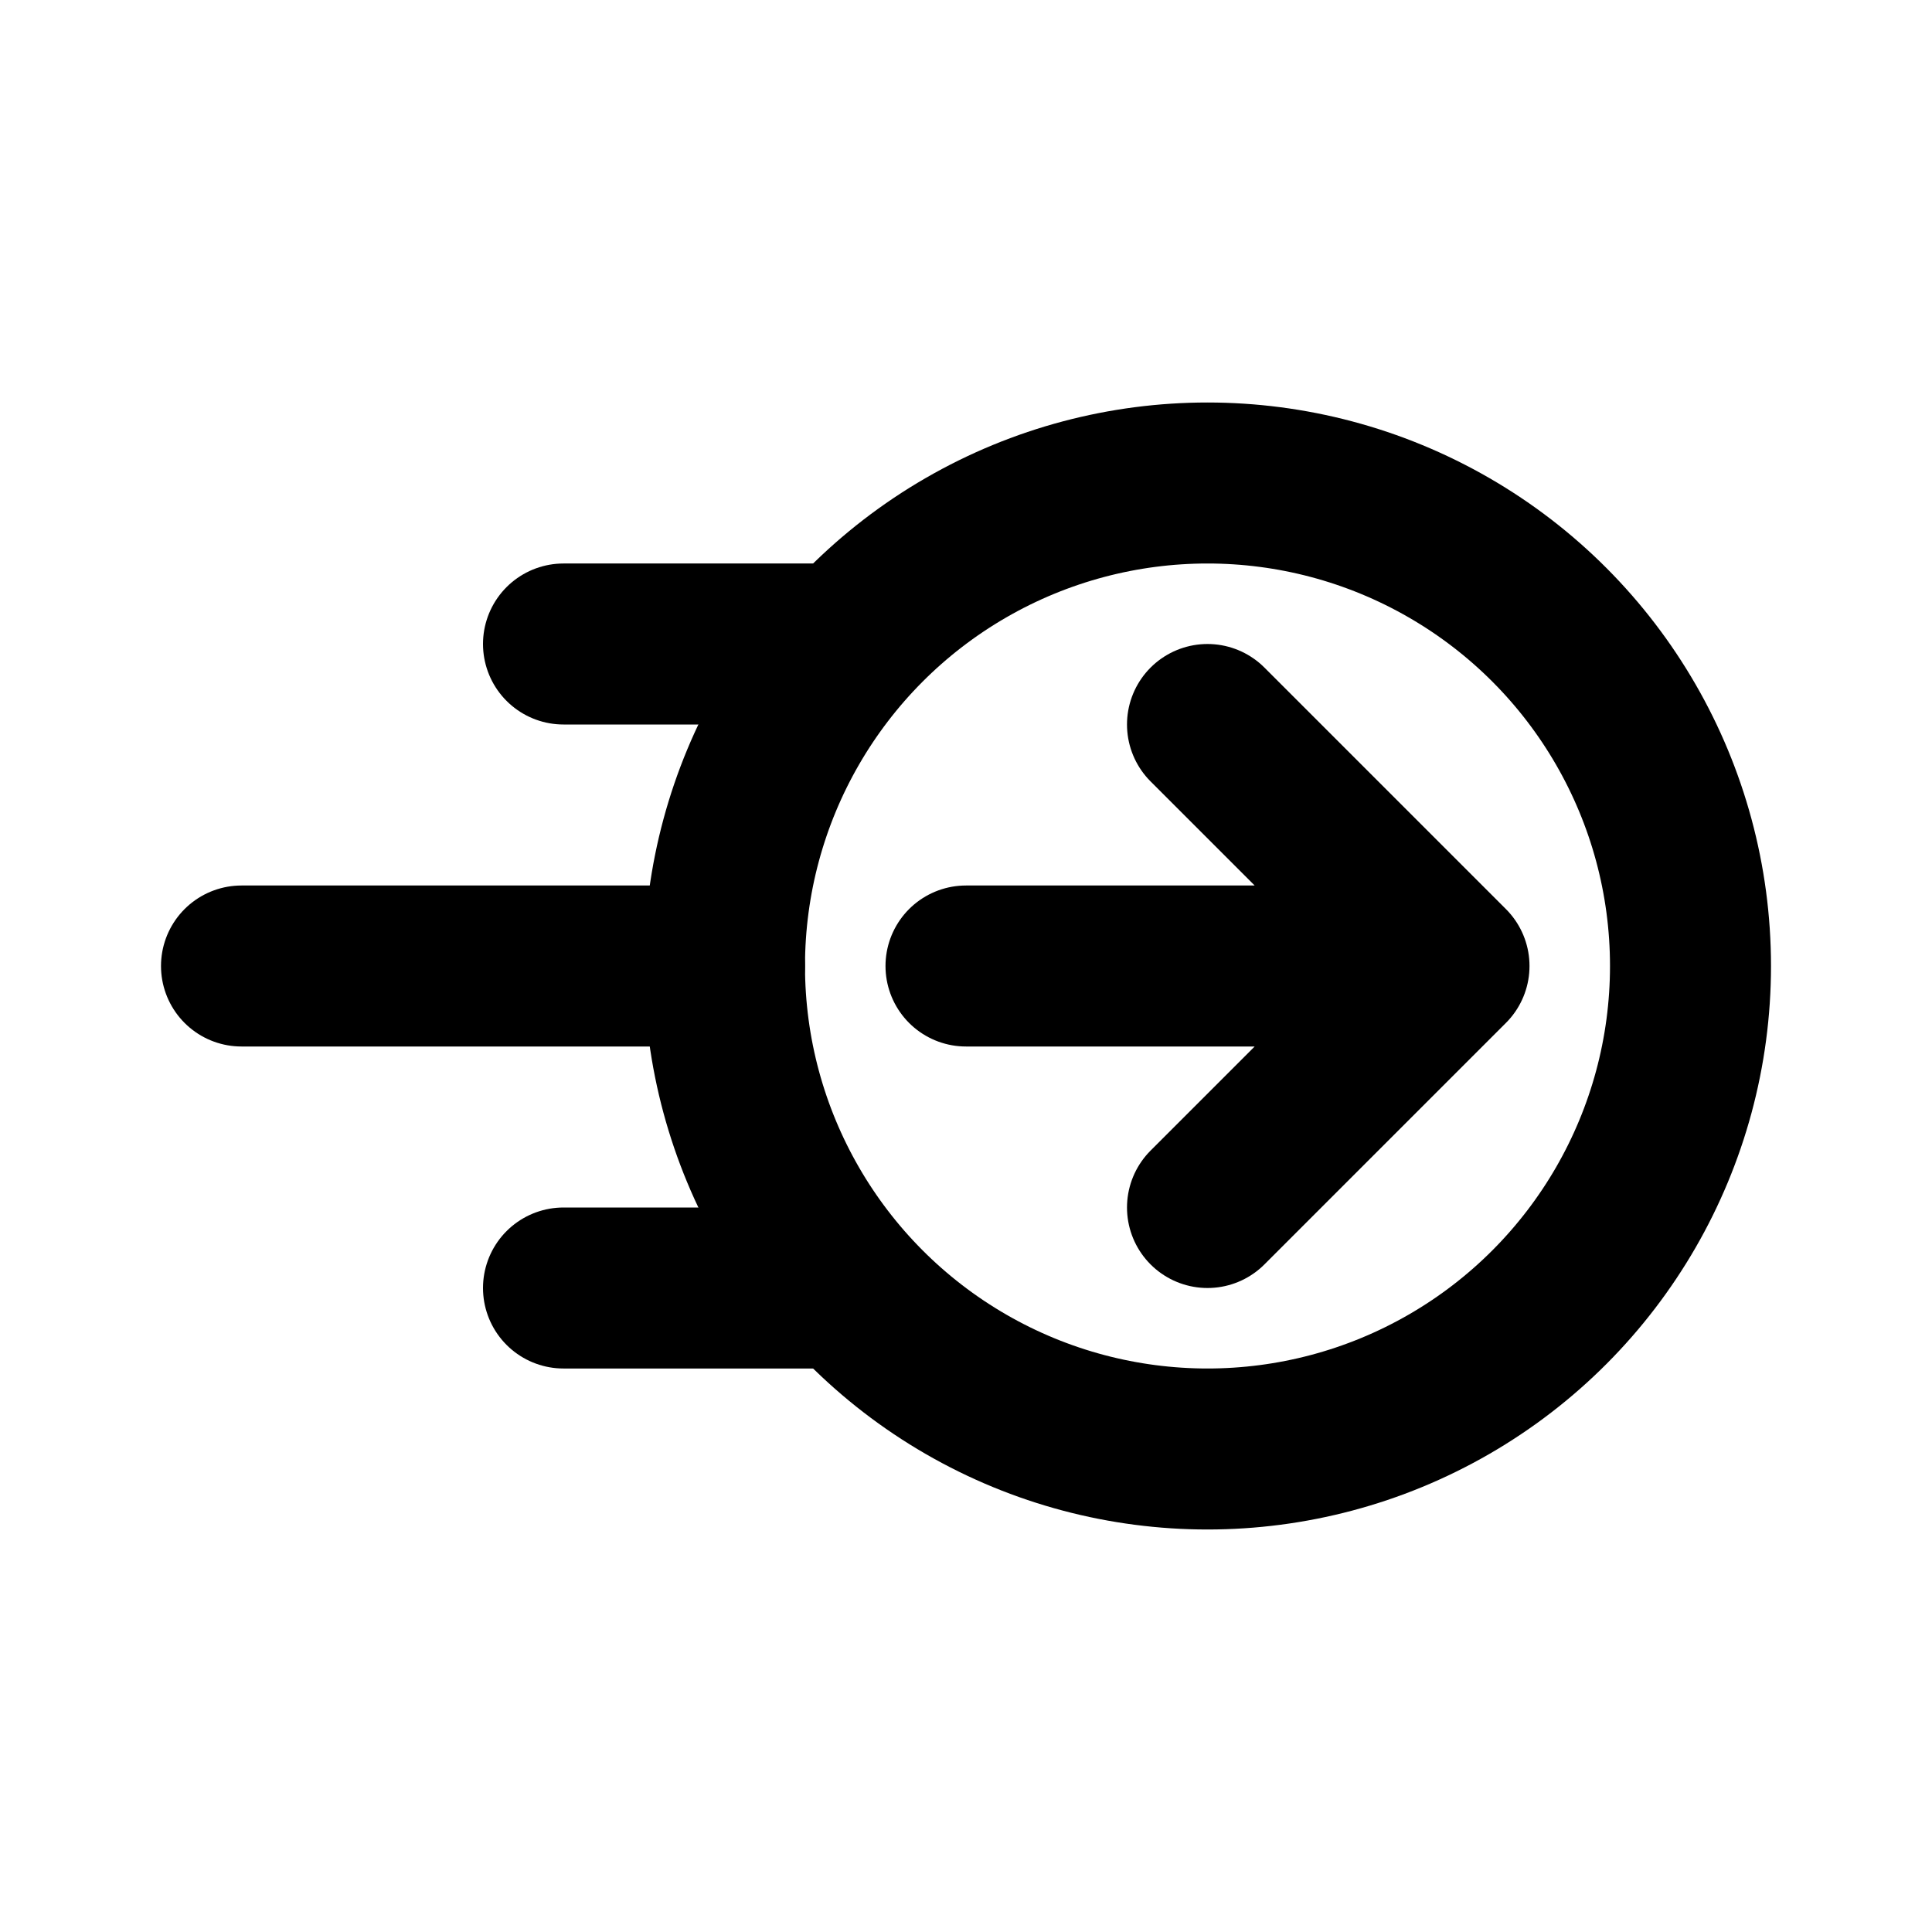 <svg width="24" height="24" viewBox="0 0 24 24" fill="none" xmlns="http://www.w3.org/2000/svg"><circle cx="15" cy="12" r="6" stroke="currentColor" stroke-width="2" stroke-linecap="round" stroke-linejoin="round"/><path d="M15 9L18 12M15 15L18 12M18 12H12" stroke="currentColor" stroke-width="2" stroke-linecap="round" stroke-linejoin="round"/><path d="M10.5 8L7 8" stroke="currentColor" stroke-width="2" stroke-linecap="round"/><path d="M10.5 16L7 16" stroke="currentColor" stroke-width="2" stroke-linecap="round"/><path d="M9 12L3 12" stroke="currentColor" stroke-width="2" stroke-linecap="round"/></svg> 